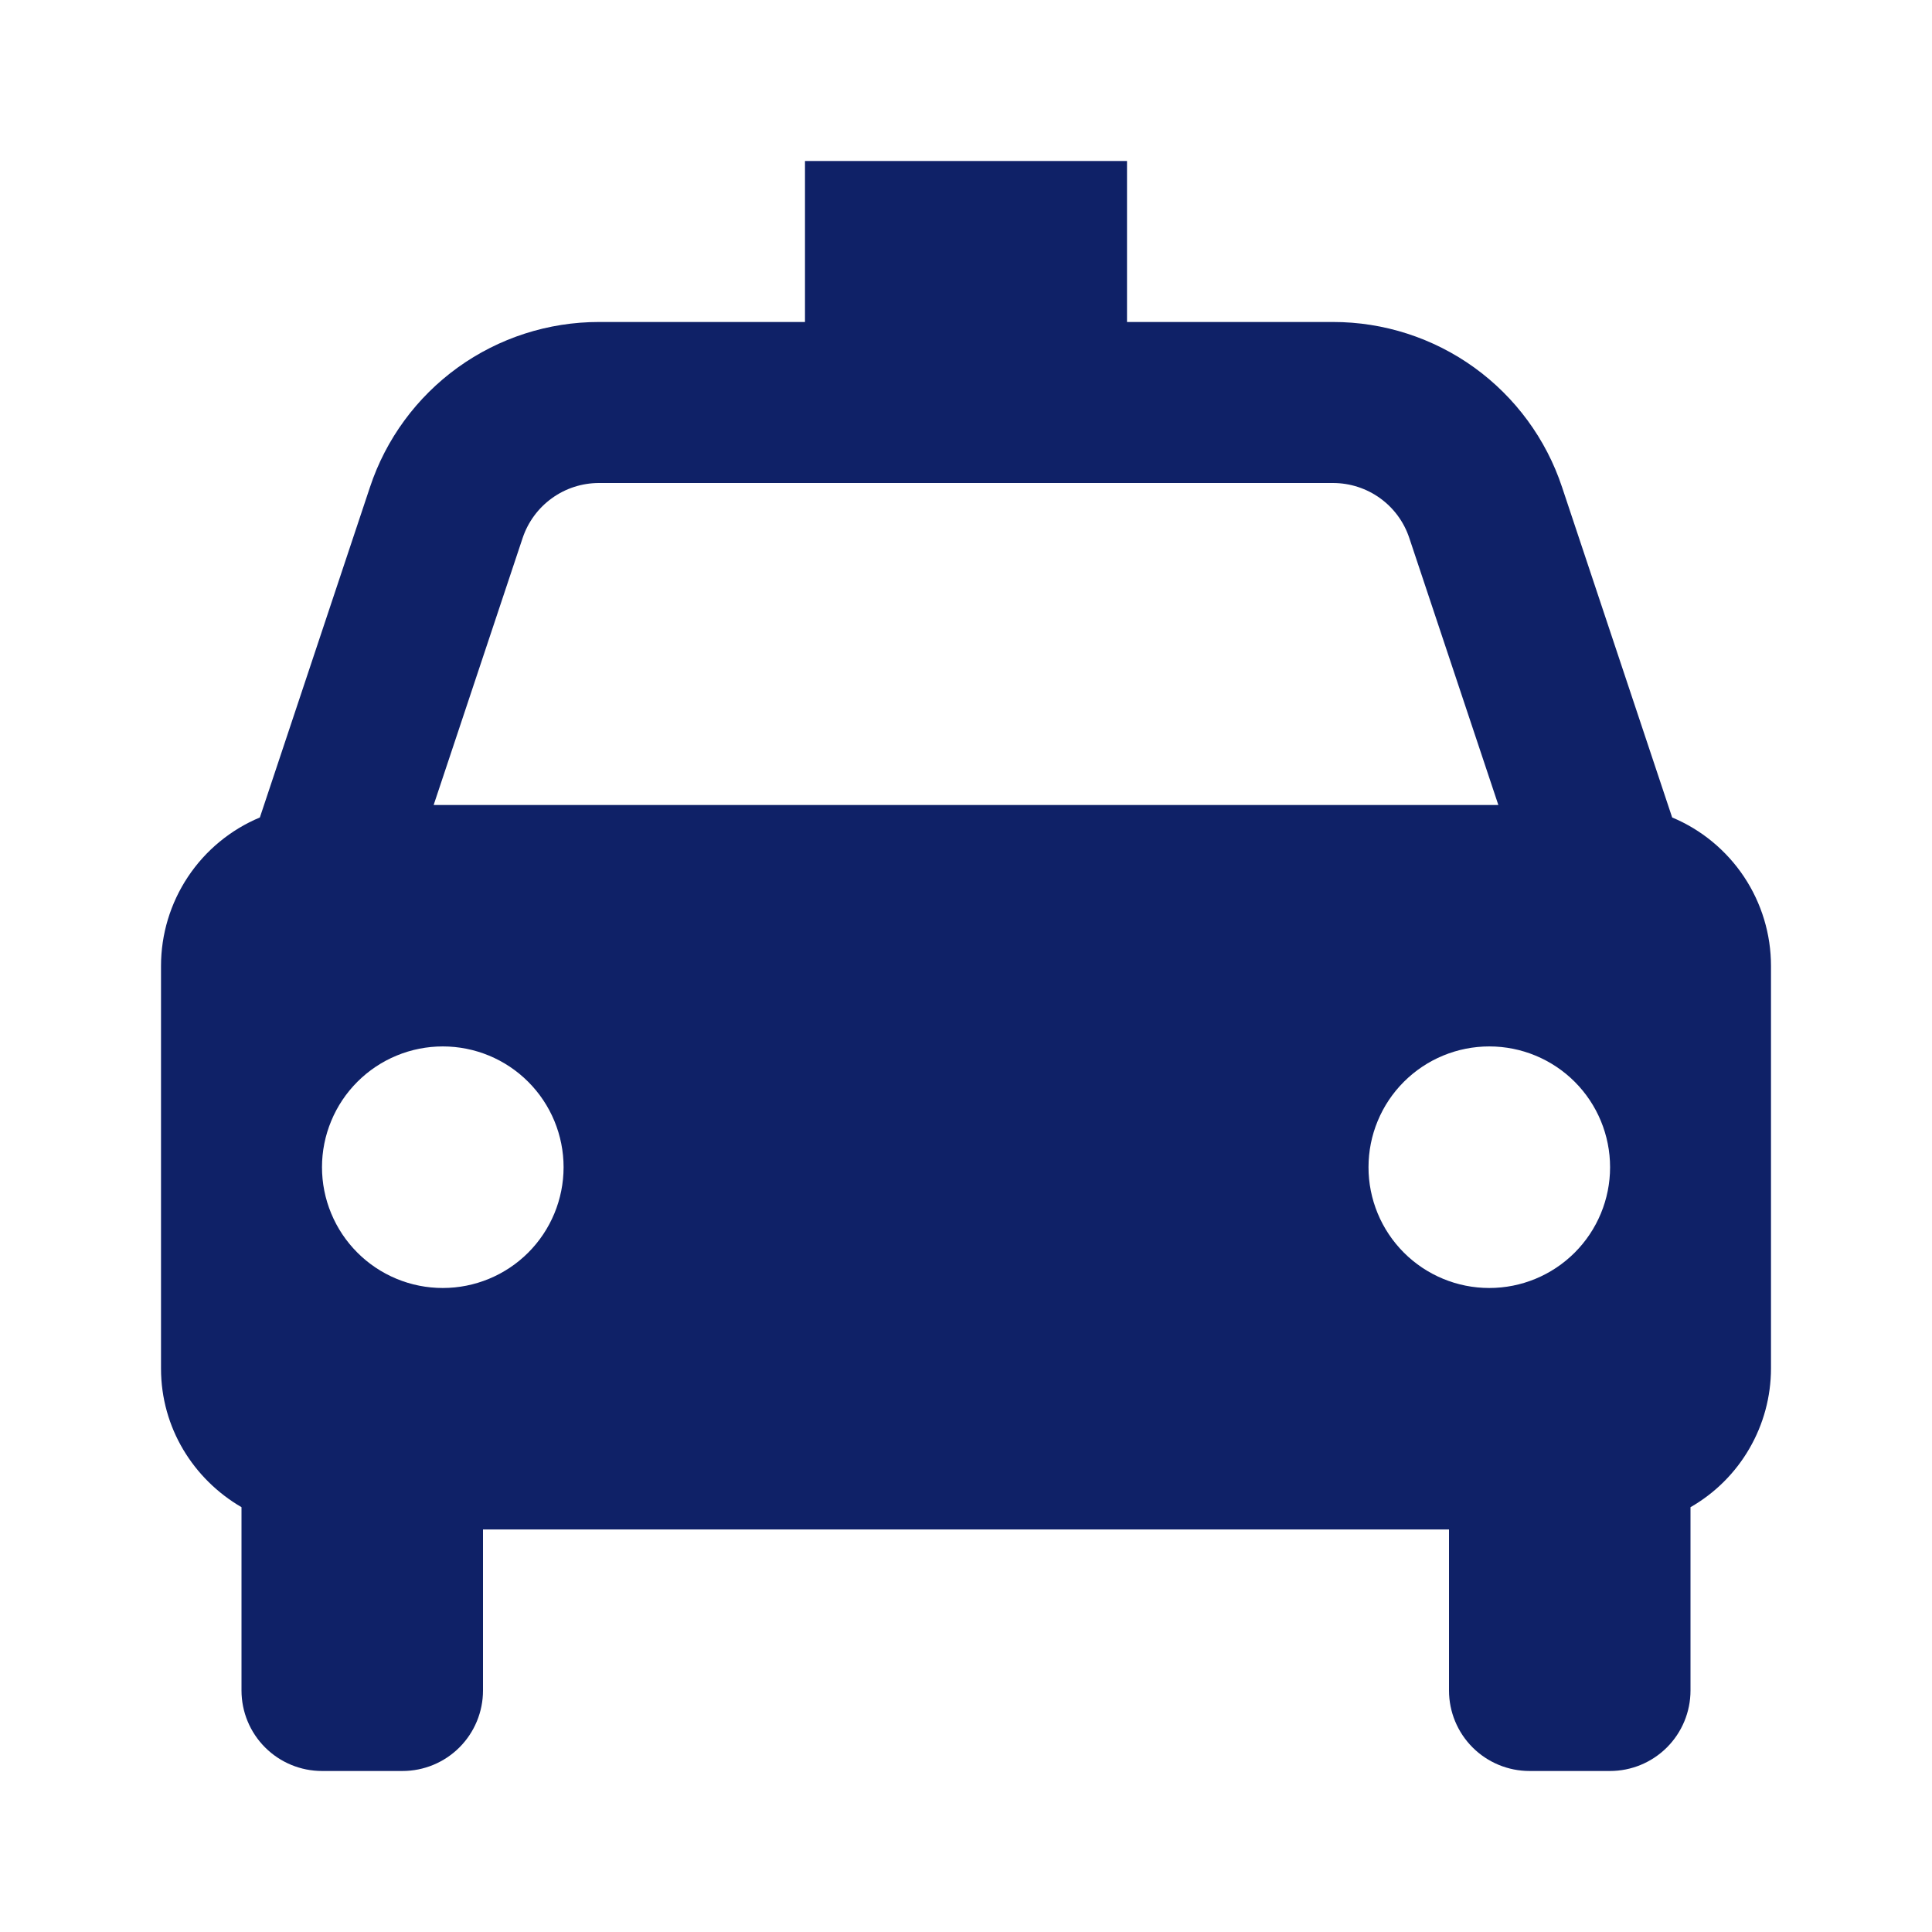 <svg width="59" height="59" viewBox="0 0 59 59" fill="none" xmlns="http://www.w3.org/2000/svg">
<path d="M51.065 24.964L47.702 14.875C47.214 13.406 46.275 12.129 45.02 11.223C43.764 10.318 42.255 9.832 40.708 9.833H34.417V4.917H24.583V9.833H18.293C16.745 9.832 15.236 10.318 13.98 11.223C12.725 12.129 11.786 13.406 11.299 14.875L7.936 24.964C7.041 25.338 6.277 25.969 5.74 26.776C5.203 27.583 4.917 28.53 4.917 29.5V41.792C4.917 43.606 5.91 45.174 7.375 46.027V51.625C7.375 52.277 7.634 52.902 8.095 53.363C8.556 53.824 9.181 54.083 9.833 54.083H12.292C12.944 54.083 13.569 53.824 14.03 53.363C14.491 52.902 14.75 52.277 14.75 51.625V46.708H44.25V51.625C44.25 52.277 44.509 52.902 44.97 53.363C45.431 53.824 46.056 54.083 46.708 54.083H49.167C49.819 54.083 50.444 53.824 50.905 53.363C51.366 52.902 51.625 52.277 51.625 51.625V46.027C52.371 45.6 52.991 44.983 53.422 44.239C53.854 43.496 54.082 42.651 54.083 41.792V29.5C54.083 28.53 53.797 27.583 53.26 26.776C52.722 25.969 51.959 25.338 51.065 24.964ZM18.293 14.75H40.705C41.765 14.75 42.704 15.424 43.038 16.431L45.757 24.583H13.243L15.96 16.431C16.123 15.942 16.436 15.516 16.855 15.214C17.273 14.912 17.776 14.75 18.293 14.75ZM13.521 39.333C13.036 39.333 12.557 39.238 12.109 39.052C11.662 38.867 11.255 38.595 10.913 38.252C10.57 37.909 10.299 37.503 10.114 37.055C9.928 36.607 9.833 36.128 9.833 35.643C9.833 35.159 9.929 34.679 10.115 34.232C10.3 33.784 10.572 33.378 10.915 33.035C11.257 32.693 11.664 32.421 12.112 32.236C12.559 32.051 13.039 31.956 13.523 31.956C14.502 31.956 15.44 32.345 16.131 33.037C16.823 33.729 17.211 34.667 17.211 35.646C17.21 36.624 16.822 37.562 16.13 38.254C15.438 38.945 14.499 39.334 13.521 39.333ZM45.479 39.333C44.995 39.333 44.515 39.238 44.068 39.052C43.62 38.867 43.214 38.595 42.871 38.252C42.529 37.909 42.257 37.503 42.072 37.055C41.887 36.607 41.791 36.128 41.792 35.643C41.792 35.159 41.887 34.679 42.073 34.232C42.258 33.784 42.53 33.378 42.873 33.035C43.216 32.693 43.622 32.421 44.07 32.236C44.517 32.051 44.997 31.956 45.482 31.956C46.46 31.956 47.398 32.345 48.09 33.037C48.781 33.729 49.169 34.667 49.169 35.646C49.169 36.624 48.78 37.562 48.088 38.254C47.396 38.945 46.458 39.334 45.479 39.333Z" fill="#0F2167"/>
</svg>
